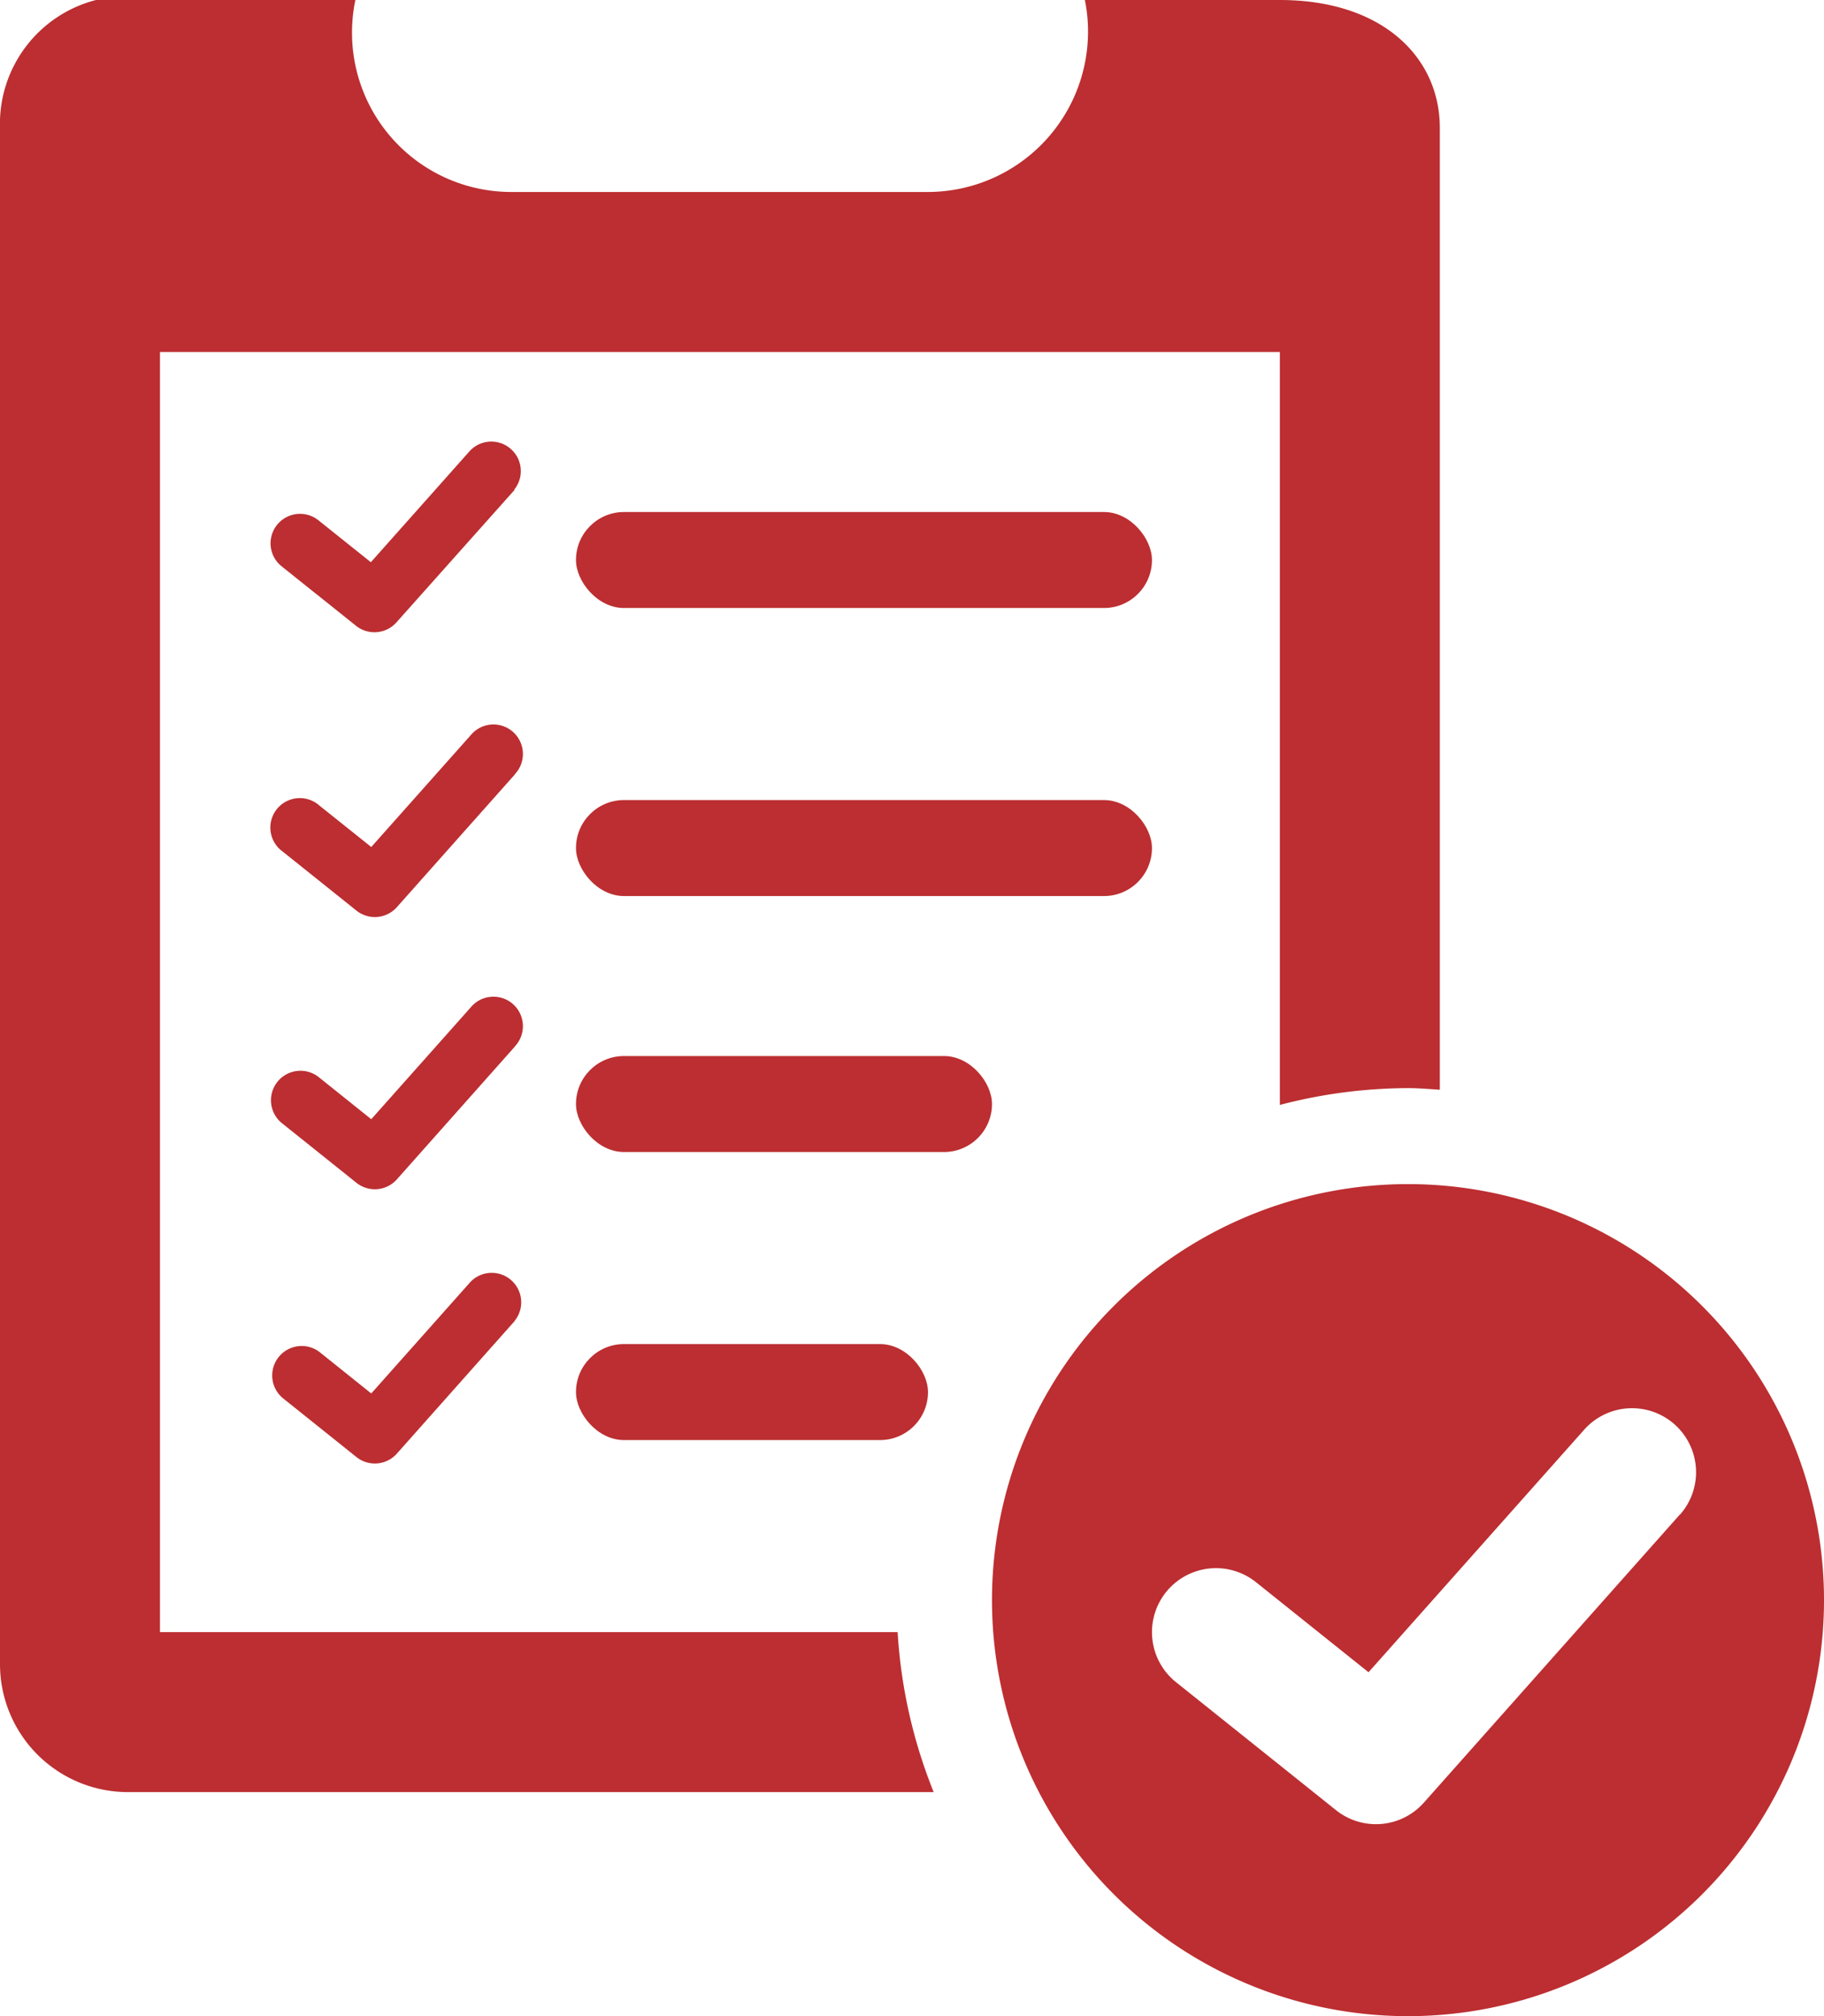 <svg xmlns="http://www.w3.org/2000/svg" width="22.462" height="24.826" viewBox="0 0 22.462 24.826">
  <g id="Group_2652" data-name="Group 2652" transform="translate(-376.476 -687.009)">
    <path id="Path_1411" data-name="Path 1411" d="M387.974,709.077h-9.922a1.576,1.576,0,0,1-1.576-1.576V688.585a1.574,1.574,0,0,1,1.182-1.576h3.194a2,2,0,0,0-.041.406,1.961,1.961,0,0,0,1.959,1.958h5.146a1.975,1.975,0,0,0,1.92-2.364h2.4c1.265,0,1.971.705,1.971,1.576v11.843c-.131-.008-.261-.02-.394-.02a6.291,6.291,0,0,0-1.576.207v-9.271H378.446v15.763h9.084A6.266,6.266,0,0,0,387.974,709.077Z" fill="#bc2e31"/>
    <path id="Path_1412" data-name="Path 1412" d="M407.839,718.327a5.123,5.123,0,1,0,5.123,5.123A5.123,5.123,0,0,0,407.839,718.327Zm3.347,4.07-3.152,3.547a.788.788,0,0,1-1.082.092l-1.97-1.576a.788.788,0,0,1,.985-1.231l1.386,1.109,2.656-2.987a.788.788,0,1,1,1.178,1.048Z" transform="translate(-14.024 -16.737)" fill="#bc2e31"/>
    <rect id="Rectangle_48" data-name="Rectangle 48" width="7.093" height="1.182" rx="0.591" transform="translate(383.569 696.861)" fill="#bc2e31"/>
    <rect id="Rectangle_49" data-name="Rectangle 49" width="7.093" height="1.182" rx="0.591" transform="translate(383.569 693.314)" fill="#bc2e31"/>
    <rect id="Rectangle_50" data-name="Rectangle 50" width="5.123" height="1.182" rx="0.591" transform="translate(383.569 700.013)" fill="#bc2e31"/>
    <rect id="Rectangle_51" data-name="Rectangle 51" width="4.335" height="1.182" rx="0.591" transform="translate(383.569 703.56)" fill="#bc2e31"/>
    <path id="Path_1413" data-name="Path 1413" d="M386.656,699.267,385.2,700.9a.363.363,0,0,1-.5.042l-.907-.725a.363.363,0,1,1,.453-.567l.638.51,1.223-1.375a.363.363,0,0,1,.542.482Z" transform="translate(-3.841 -6.228)" fill="#bc2e31"/>
    <path id="Path_1414" data-name="Path 1414" d="M386.656,706.8l-1.451,1.632a.363.363,0,0,1-.5.042l-.907-.726a.363.363,0,1,1,.453-.566l.638.51,1.223-1.375a.363.363,0,1,1,.542.482Z" transform="translate(-3.841 -10.253)" fill="#bc2e31"/>
    <path id="Path_1415" data-name="Path 1415" d="M386.656,714l-1.451,1.633a.363.363,0,0,1-.5.042l-.907-.726a.363.363,0,1,1,.453-.567l.638.511,1.223-1.375a.363.363,0,1,1,.542.482Z" transform="translate(-3.841 -14.102)" fill="#bc2e31"/>
    <path id="Path_1416" data-name="Path 1416" d="M386.656,721.253l-1.451,1.633a.363.363,0,0,1-.5.042l-.907-.726a.363.363,0,0,1,.453-.567l.638.511,1.223-1.375a.363.363,0,0,1,.542.482Z" transform="translate(-3.841 -17.978)" fill="#bc2e31"/>
  </g>
</svg>
